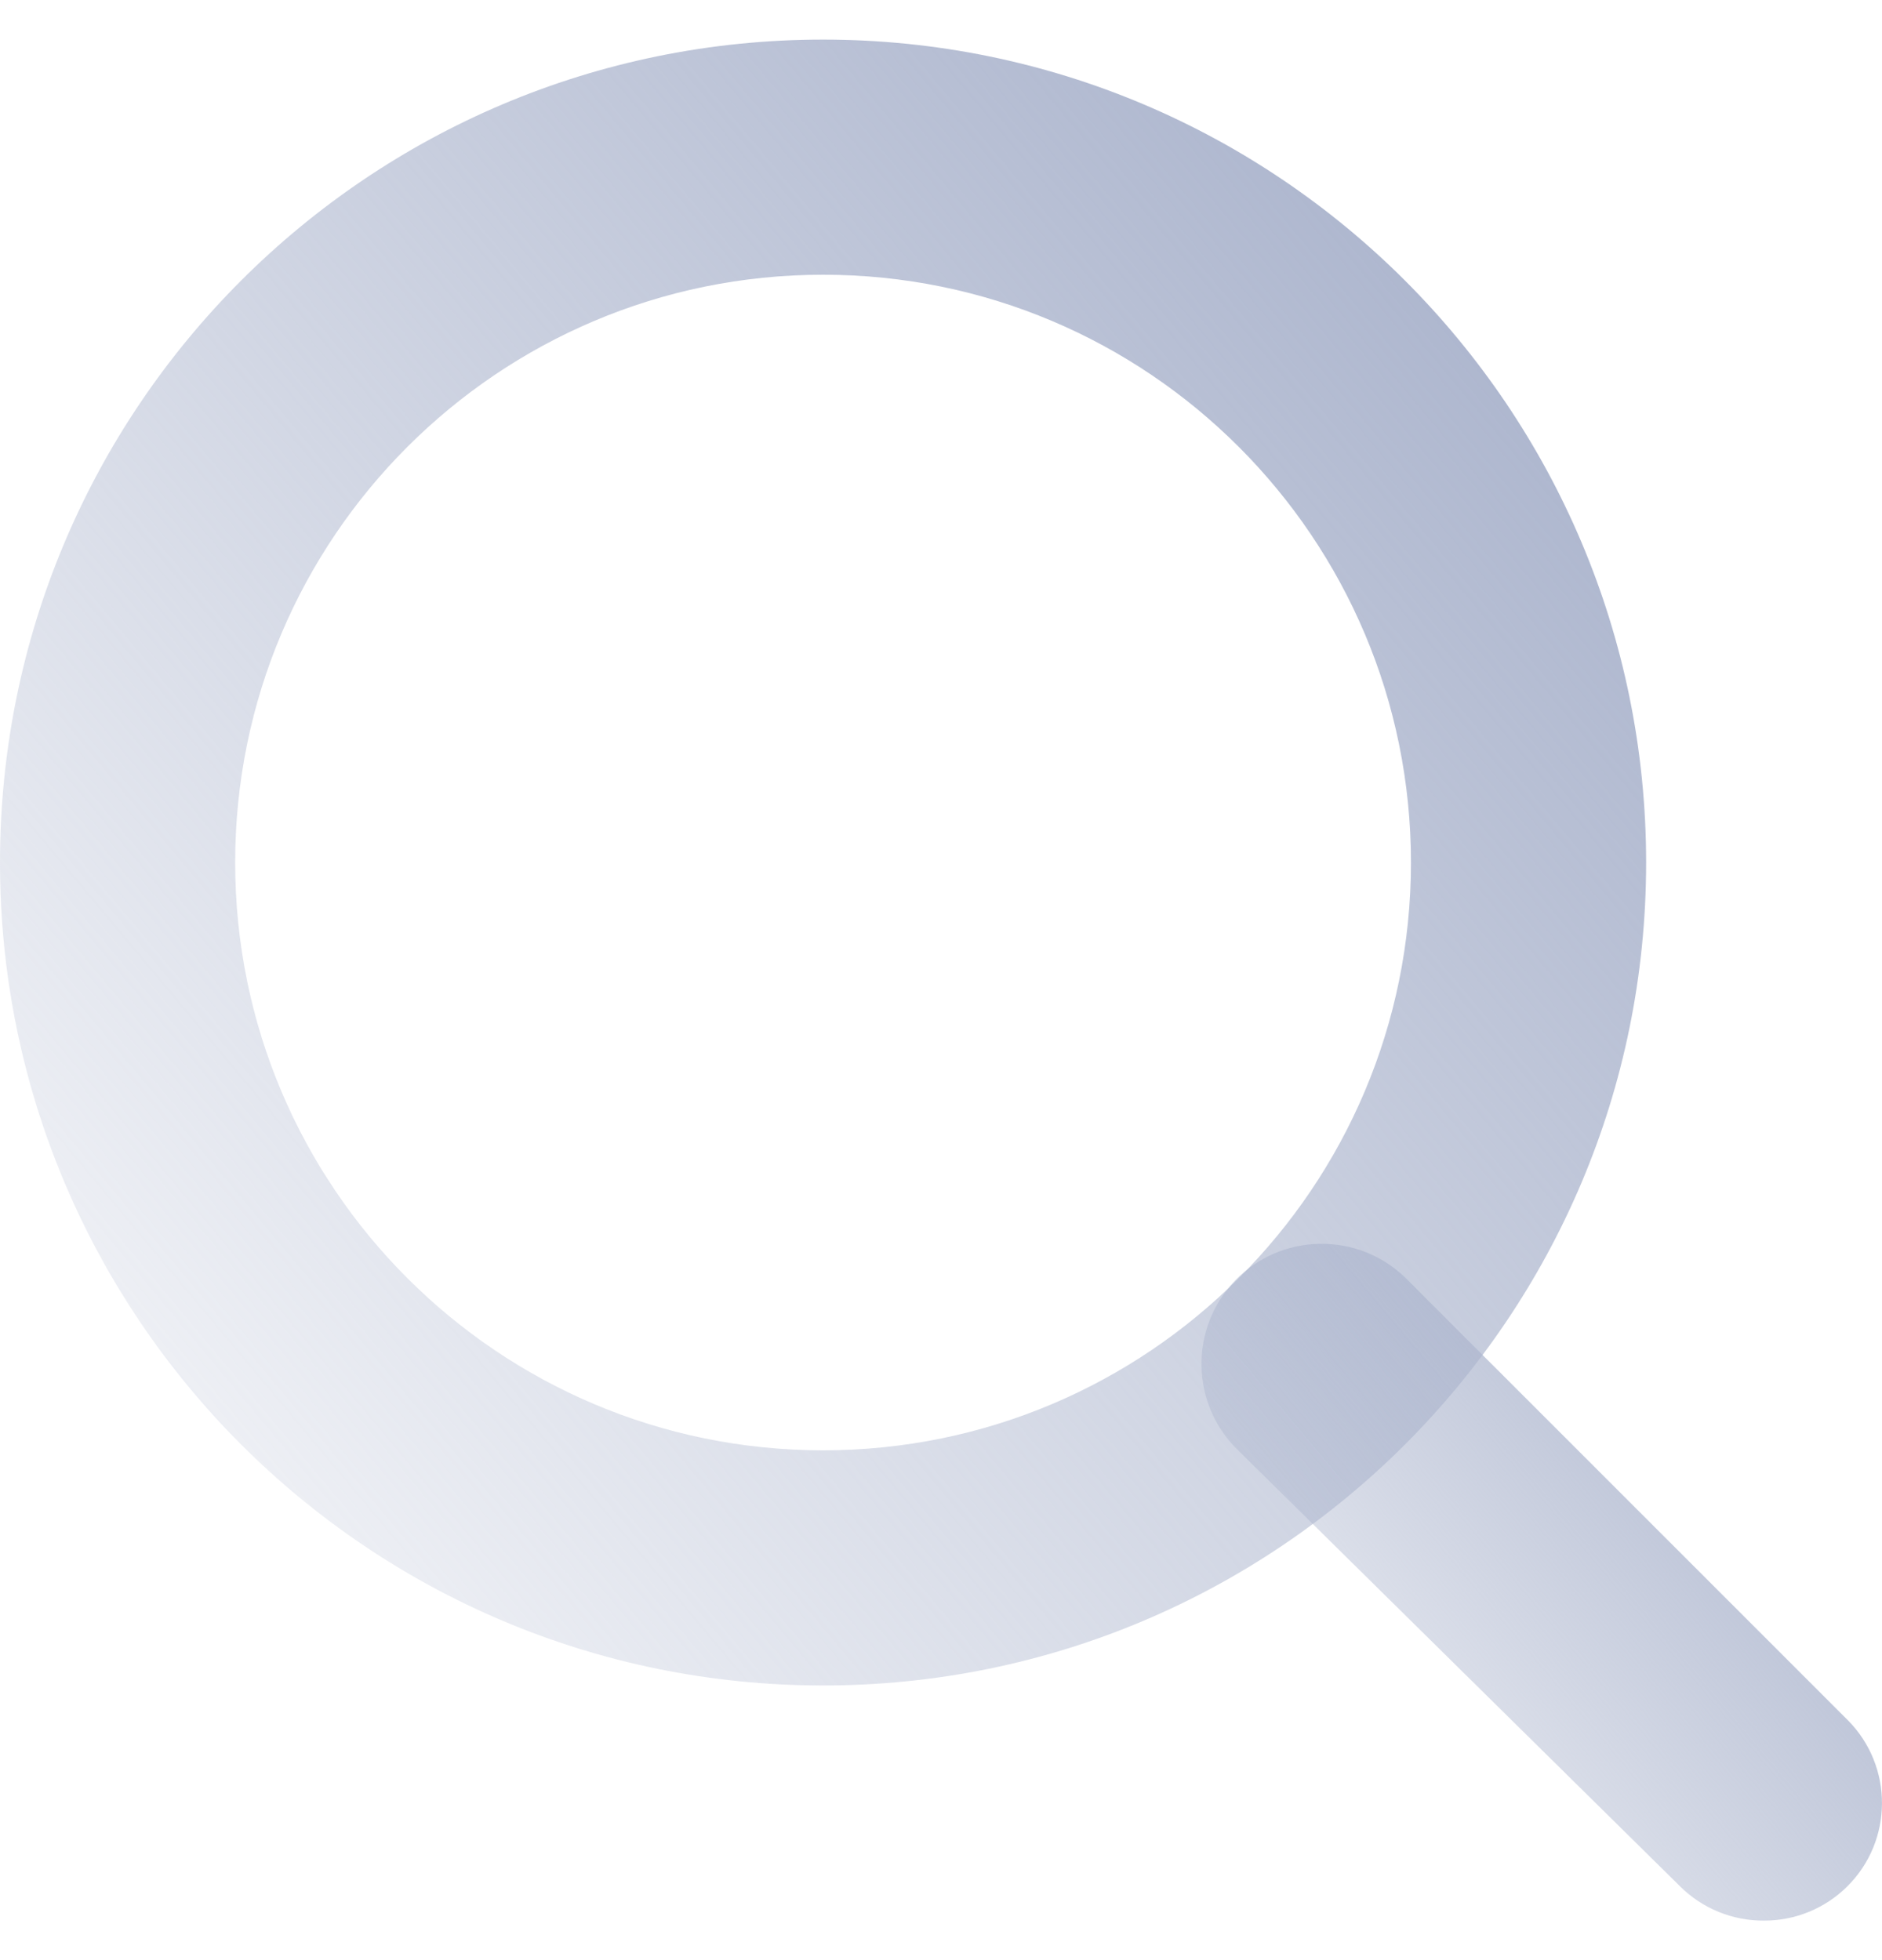 <svg width="24" height="25" viewBox="0 0 24 25" fill="none" xmlns="http://www.w3.org/2000/svg">
<path d="M10.496 21.497C16.293 21.497 20.992 16.798 20.992 11.001C20.992 5.204 16.293 0.505 10.496 0.505C4.699 0.505 -1.5586e-05 5.204 -1.5586e-05 11.001C-1.5586e-05 16.798 4.699 21.497 10.496 21.497ZM10.496 3.504C14.637 3.504 17.993 6.86 17.993 11.001C17.993 15.142 14.637 18.498 10.496 18.498C6.356 18.498 2.999 15.142 2.999 11.001C2.999 6.86 6.356 3.504 10.496 3.504Z" fill="url(#paint0_linear_648_3256)"/>
<path d="M22.492 24.496C22.89 24.498 23.273 24.342 23.556 24.061C24.144 23.478 24.148 22.529 23.565 21.941C23.562 21.938 23.559 21.935 23.556 21.932L17.919 16.294C17.31 15.706 16.34 15.723 15.752 16.331C15.164 16.94 15.181 17.91 15.789 18.498L21.427 24.061C21.71 24.342 22.093 24.498 22.492 24.496V24.496Z" fill="url(#paint1_linear_648_3256)"/>
<defs>
<linearGradient id="paint0_linear_648_3256" x1="18.293" y1="3.153" x2="-2.892" y2="20.887" gradientUnits="userSpaceOnUse">
<stop stop-color="#ADB6CE"/>
<stop offset="1" stop-color="#ADB6CE" stop-opacity="0"/>
</linearGradient>
<linearGradient id="paint1_linear_648_3256" x1="22.884" y1="16.953" x2="14.164" y2="24.291" gradientUnits="userSpaceOnUse">
<stop stop-color="#ADB6CE"/>
<stop offset="1" stop-color="#ADB6CE" stop-opacity="0"/>
</linearGradient>
</defs>
</svg>
